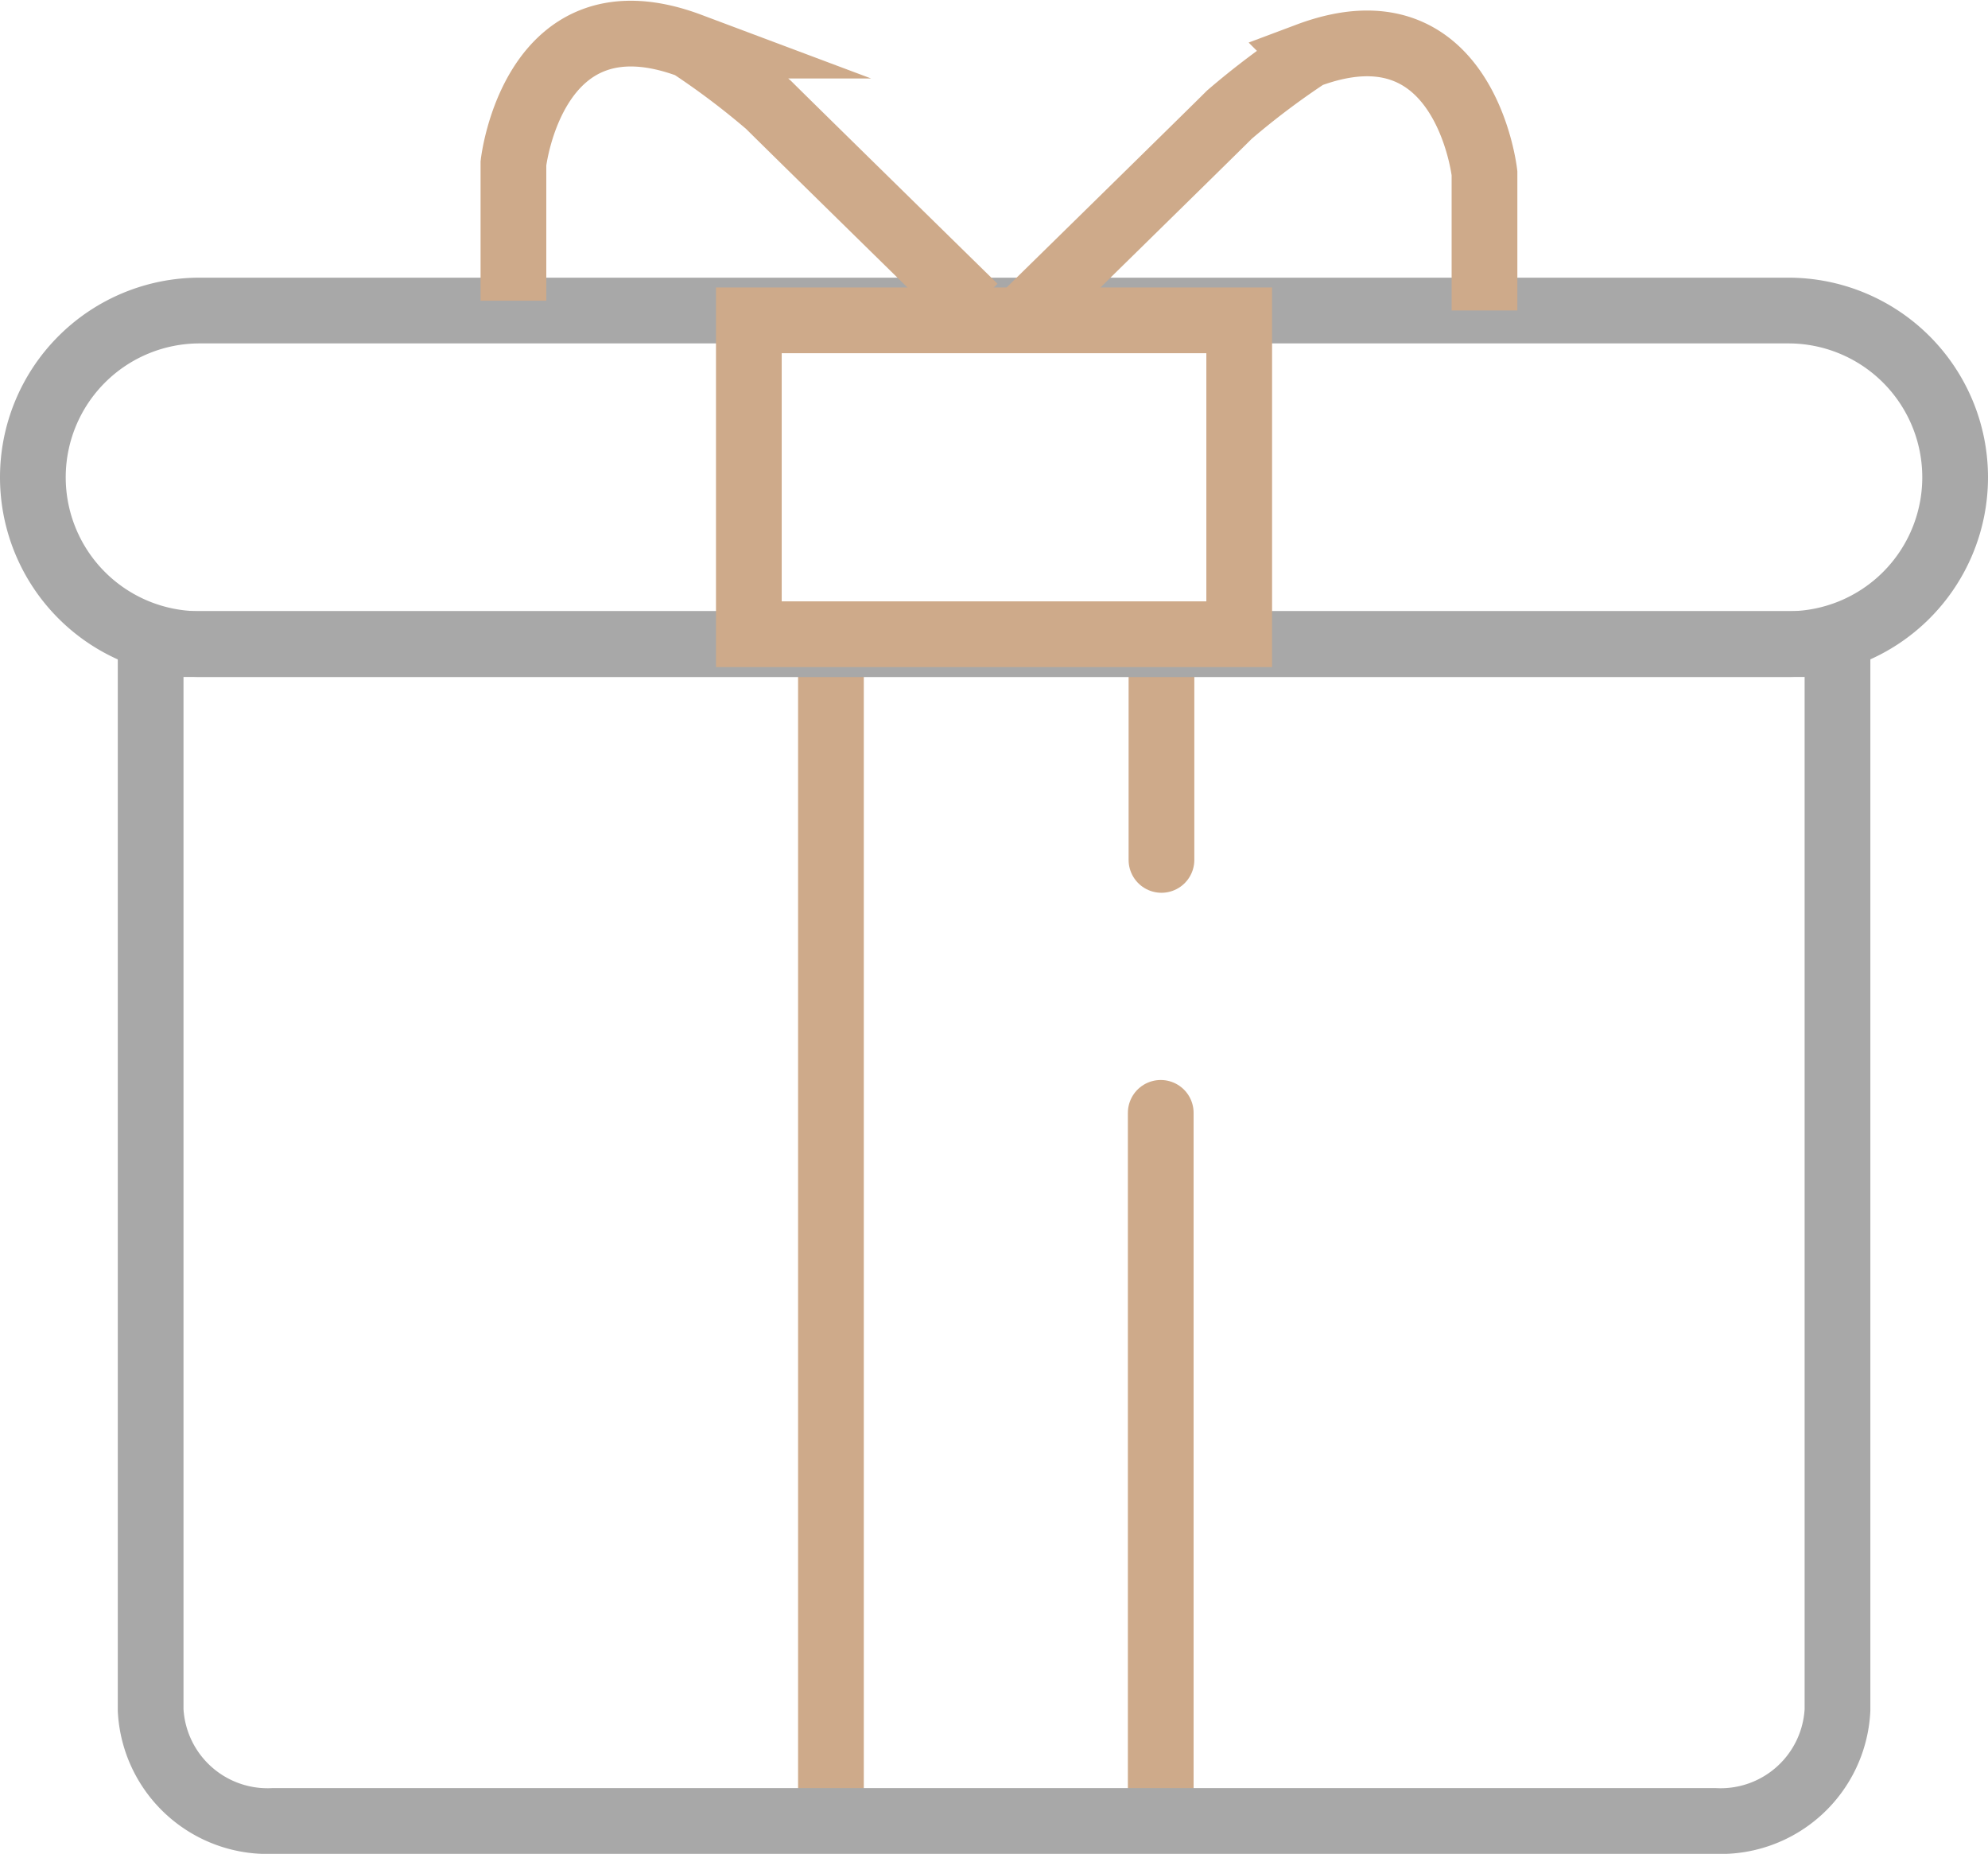 <svg xmlns="http://www.w3.org/2000/svg" width="30.248" height="28.201" viewBox="0 0 30.248 28.201">
  <g id="icon" transform="translate(-11.649 -0.17)">
    <g id="그룹_35" data-name="그룹 35" transform="translate(12.149 0.682)">
      <line id="선_12" data-name="선 12" y2="17.724" transform="translate(12.143 9.384)" fill="none" stroke="#ceaa8a" stroke-miterlimit="10" stroke-width="1"/>
      <line id="선_13" data-name="선 13" y2="3.052" transform="translate(17.172 9.517)" fill="none" stroke="#ceaa8a" stroke-linecap="round" stroke-miterlimit="10" stroke-width="1"/>
      <line id="선_14" data-name="선 14" y2="10.757" transform="translate(17.161 16.417)" fill="none" stroke="#ceaa8a" stroke-linecap="round" stroke-miterlimit="10" stroke-width="1"/>
      <path id="사각형_1211" data-name="사각형 1211" d="M2.537,0H26.711a2.537,2.537,0,0,1,2.537,2.537v0a2.537,2.537,0,0,1-2.537,2.537H2.537A2.537,2.537,0,0,1,0,2.537v0A2.537,2.537,0,0,1,2.537,0Z" transform="translate(0 4.212)" fill="none" stroke="#a8a8a8" stroke-miterlimit="10" stroke-width="1"/>
      <path id="패스_2098" data-name="패스 2098" d="M31.307,50.515H9.358A1.781,1.781,0,0,1,7.5,48.825V32.612H33.166V48.825A1.78,1.78,0,0,1,31.307,50.515Z" transform="translate(-5.708 -23.326)" fill="none" stroke="#a8a8a8" stroke-miterlimit="10" stroke-width="1"/>
      <path id="패스_2099" data-name="패스 2099" d="M26,5.562V3.473s.3-2.686,2.686-1.791a11.9,11.9,0,0,1,1.194.9c.3.3,3.135,3.079,3.135,3.079" transform="translate(-18.688 -1.5)" fill="none" stroke="#ceaa8a" stroke-miterlimit="10" stroke-width="1"/>
      <path id="패스_2100" data-name="패스 2100" d="M59.015,6.062V3.973s-.3-2.686-2.686-1.791a11.9,11.9,0,0,0-1.194.9c-.3.3-3.135,3.079-3.135,3.079" transform="translate(-36.928 -1.851)" fill="none" stroke="#ceaa8a" stroke-miterlimit="10" stroke-width="1"/>
      <rect id="사각형_1212" data-name="사각형 1212" width="7.461" height="4.775" transform="translate(10.894 4.361)" fill="none" stroke="#ceaa8a" stroke-miterlimit="10" stroke-width="1"/>
    </g>
  </g>
</svg>
